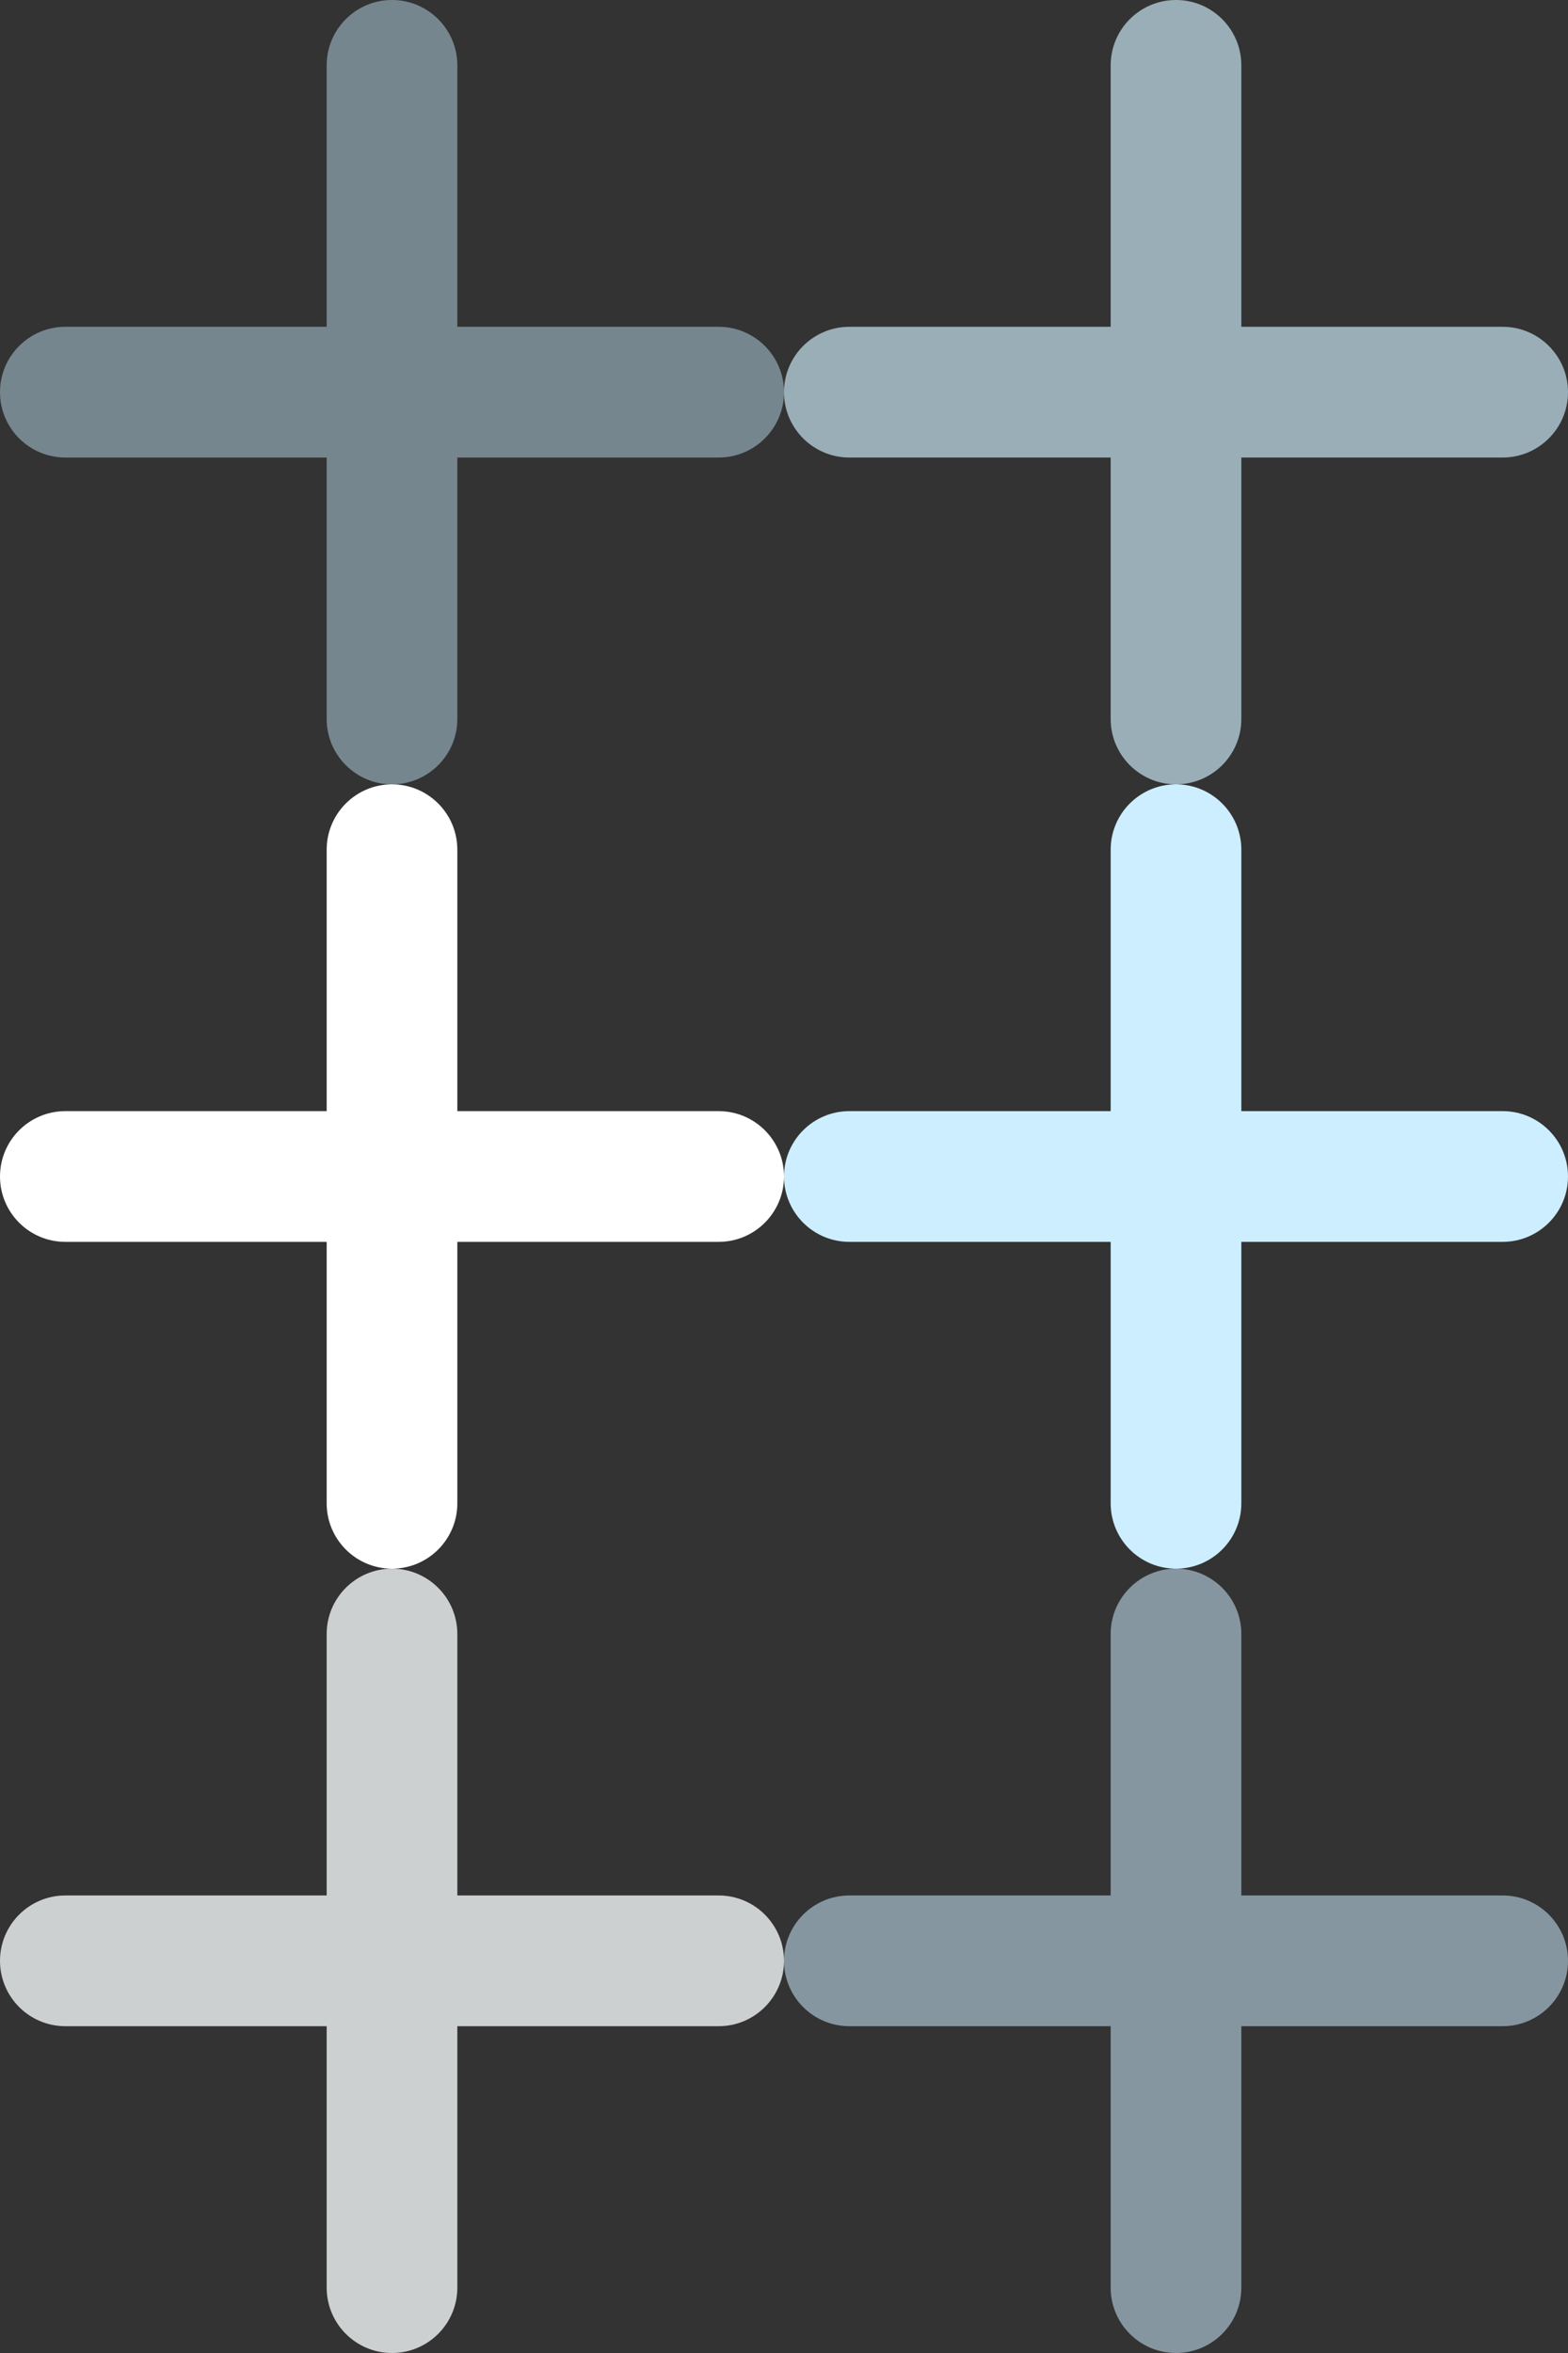 <?xml version="1.0" encoding="utf-8"?>
<!-- Generator: Adobe Illustrator 16.2.1, SVG Export Plug-In . SVG Version: 6.00 Build 0)  -->
<svg version="1.2" baseProfile="tiny" id="Layer_1" xmlns="http://www.w3.org/2000/svg" xmlns:xlink="http://www.w3.org/1999/xlink"
	 x="0px" y="0px" width="48px" height="72px" viewBox="0 0 48 72" xml:space="preserve">
<rect x="0" y="0" width="48" height="72" fill="#333333" stroke="none"/>
<g>
	<g id="More_Icon">
		<path fill="#76868E" d="M24,12c0,1.104-0.896,2-2,2H2c-1.104,0-2-0.896-2-2l0,0c0-1.104,0.896-2,2-2h20C23.104,10,24,10.896,24,12
			L24,12z"/>
	</g>
	<g id="More_Icon_1_">
		<path fill="#76868E" d="M12,0c1.104,0,2,0.896,2,2v20c0,1.104-0.896,2-2,2l0,0c-1.104,0-2-0.896-2-2V2C10,0.896,10.896,0,12,0
			L12,0z"/>
	</g>
</g>
<g>
	<g id="More_Icon_6_">
		<path fill="#FFFFFF" d="M24,36c0,1.104-0.896,2-2,2H2c-1.104,0-2-0.896-2-2l0,0c0-1.104,0.896-2,2-2h20C23.104,34,24,34.896,24,36
			L24,36z"/>
	</g>
	<g id="More_Icon_2_">
		<path fill="#FFFFFF" d="M12,24c1.104,0,2,0.896,2,2v20c0,1.104-0.896,2-2,2l0,0c-1.104,0-2-0.896-2-2V26
			C10,24.896,10.896,24,12,24L12,24z"/>
	</g>
</g>
<g>
	<g id="More_Icon_10_">
		<path fill="#CDD0D1" d="M24,60c0,1.104-0.896,2-2,2H2c-1.104,0-2-0.896-2-2l0,0c0-1.104,0.896-2,2-2h20C23.104,58,24,58.896,24,60
			L24,60z"/>
	</g>
	<g id="More_Icon_5_">
		<path fill="#CDD0D1" d="M12,48c1.104,0,2,0.896,2,2v20c0,1.104-0.896,2-2,2l0,0c-1.104,0-2-0.896-2-2V50
			C10,48.896,10.896,48,12,48L12,48z"/>
	</g>
</g>
<g>
	<g id="More_Icon_22_">
		<path fill="#9AAEB7" d="M48,12c0,1.104-0.896,2-2,2H26c-1.104,0-2-0.896-2-2l0,0c0-1.104,0.896-2,2-2h20
			C47.104,10,48,10.896,48,12L48,12z"/>
	</g>
	<g id="More_Icon_20_">
		<path fill="#9AAEB7" d="M36,0c1.104,0,2,0.896,2,2v20c0,1.104-0.896,2-2,2l0,0c-1.104,0-2-0.896-2-2V2C34,0.896,34.896,0,36,0
			L36,0z"/>
	</g>
</g>
<g>
	<g id="More_Icon_18_">
		<path fill="#CCEEFF" d="M48,36c0,1.104-0.896,2-2,2H26c-1.104,0-2-0.896-2-2l0,0c0-1.104,0.896-2,2-2h20
			C47.104,34,48,34.896,48,36L48,36z"/>
	</g>
	<g id="More_Icon_16_">
		<path fill="#CCEEFF" d="M36,24c1.104,0,2,0.896,2,2v20c0,1.104-0.896,2-2,2l0,0c-1.104,0-2-0.896-2-2V26
			C34,24.896,34.896,24,36,24L36,24z"/>
	</g>
</g>
<g>
	<g id="More_Icon_14_">
		<path fill="#8596A0" d="M48,60c0,1.104-0.896,2-2,2H26c-1.104,0-2-0.896-2-2l0,0c0-1.104,0.896-2,2-2h20
			C47.104,58,48,58.896,48,60L48,60z"/>
	</g>
	<g id="More_Icon_9_">
		<path fill="#8596A0" d="M36,48c1.104,0,2,0.896,2,2v20c0,1.104-0.896,2-2,2l0,0c-1.104,0-2-0.896-2-2V50
			C34,48.896,34.896,48,36,48L36,48z"/>
	</g>
</g>
<g>
</g>
<g>
</g>
<g>
</g>
<g>
</g>
<g>
</g>
<g>
</g>
<g>
</g>
<g>
</g>
<g>
</g>
<g>
</g>
<g>
</g>
<g>
</g>
<g>
</g>
<g>
</g>
<g>
</g>
</svg>
